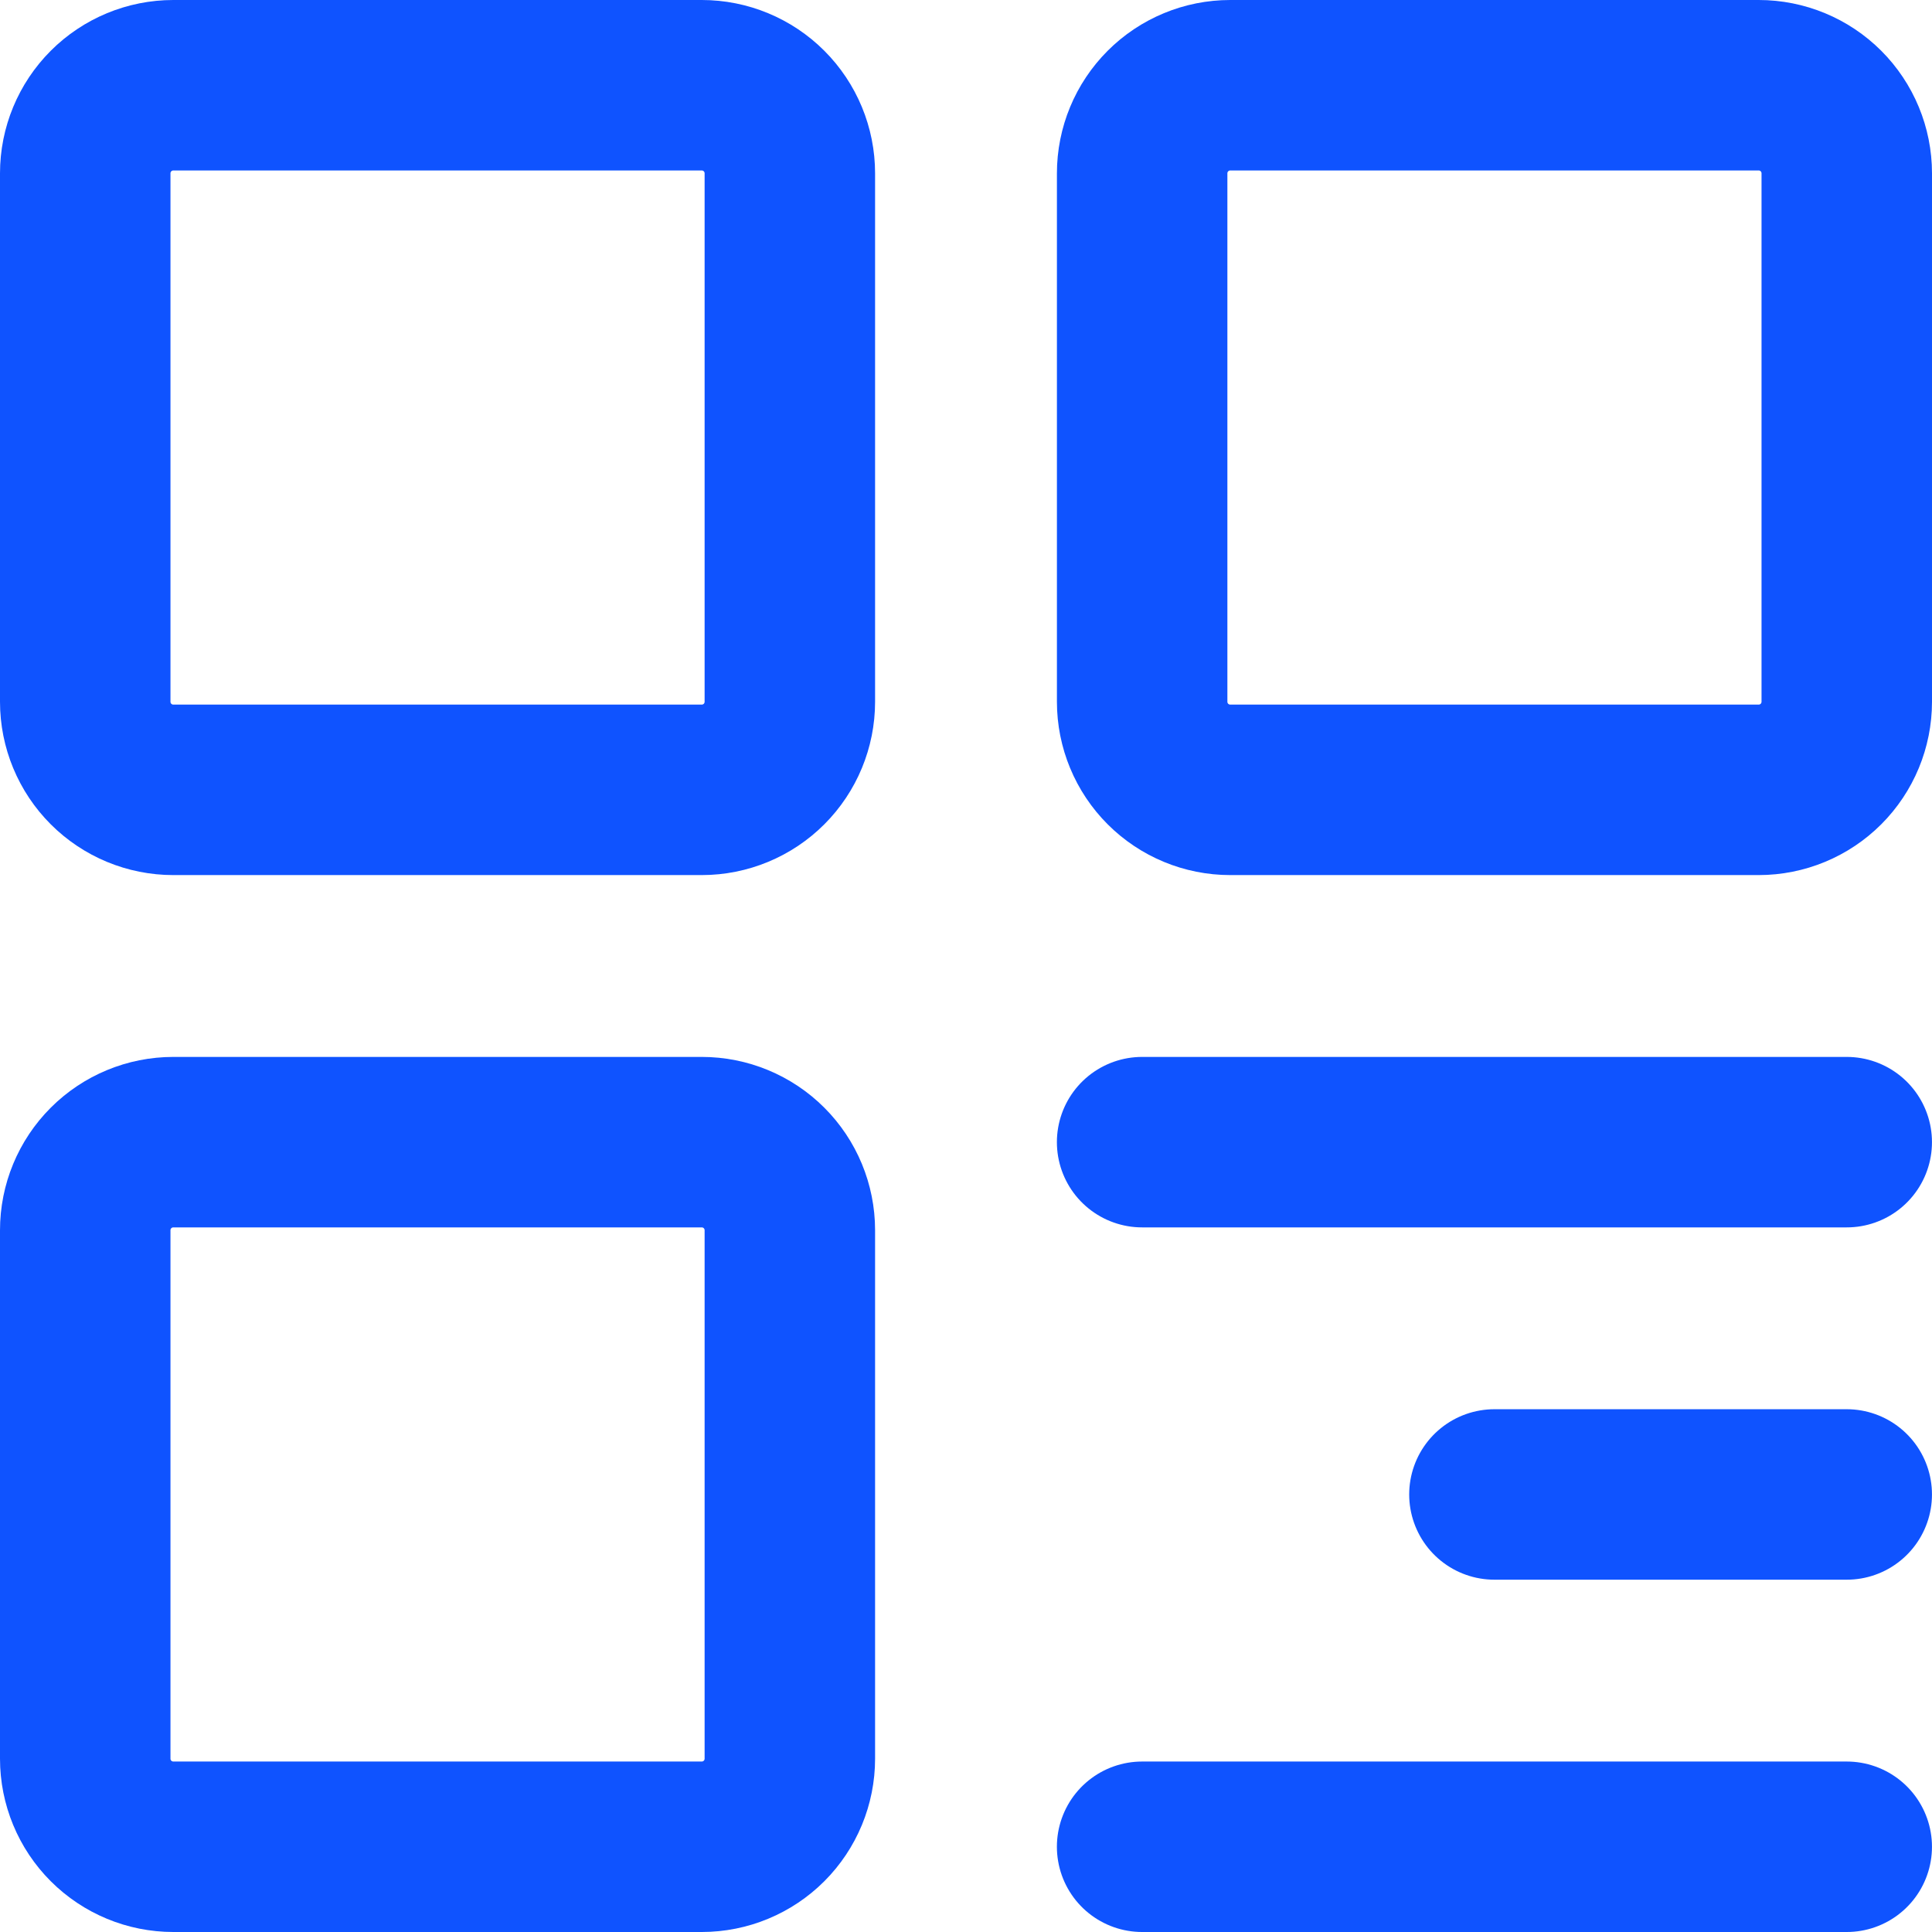 <svg width="68" height="68" viewBox="0 0 68 68" fill="none" xmlns="http://www.w3.org/2000/svg">
<path d="M24.7 3H6.1C5.278 3 4.489 3.327 3.908 3.908C3.327 4.489 3 5.278 3 6.1V24.7C3 25.522 3.327 26.311 3.908 26.892C4.489 27.473 5.278 27.8 6.1 27.8H24.7C25.522 27.8 26.311 27.473 26.892 26.892C27.473 26.311 27.8 25.522 27.8 24.7V6.1C27.8 5.278 27.473 4.489 26.892 3.908C26.311 3.327 25.522 3 24.7 3ZM24.7 40.2H6.1C5.278 40.2 4.489 40.527 3.908 41.108C3.327 41.689 3 42.478 3 43.3V61.9C3 62.722 3.327 63.511 3.908 64.092C4.489 64.673 5.278 65 6.1 65H24.7C25.522 65 26.311 64.673 26.892 64.092C27.473 63.511 27.8 62.722 27.8 61.9V43.3C27.8 42.478 27.473 41.689 26.892 41.108C26.311 40.527 25.522 40.2 24.7 40.2ZM61.9 3H43.3C42.478 3 41.689 3.327 41.108 3.908C40.527 4.489 40.2 5.278 40.2 6.1V24.7C40.2 25.522 40.527 26.311 41.108 26.892C41.689 27.473 42.478 27.8 43.3 27.8H61.9C62.722 27.8 63.511 27.473 64.092 26.892C64.673 26.311 65 25.522 65 24.7V6.1C65 5.278 64.673 4.489 64.092 3.908C63.511 3.327 62.722 3 61.9 3Z" stroke="#0F53FF" stroke-width="6" stroke-linejoin="round"/>
<path d="M40.199 40.2H64.999M52.599 52.6H64.999M40.199 65H64.999" stroke="#0F53FF" stroke-width="6" stroke-linecap="round" stroke-linejoin="round"/>
</svg>
